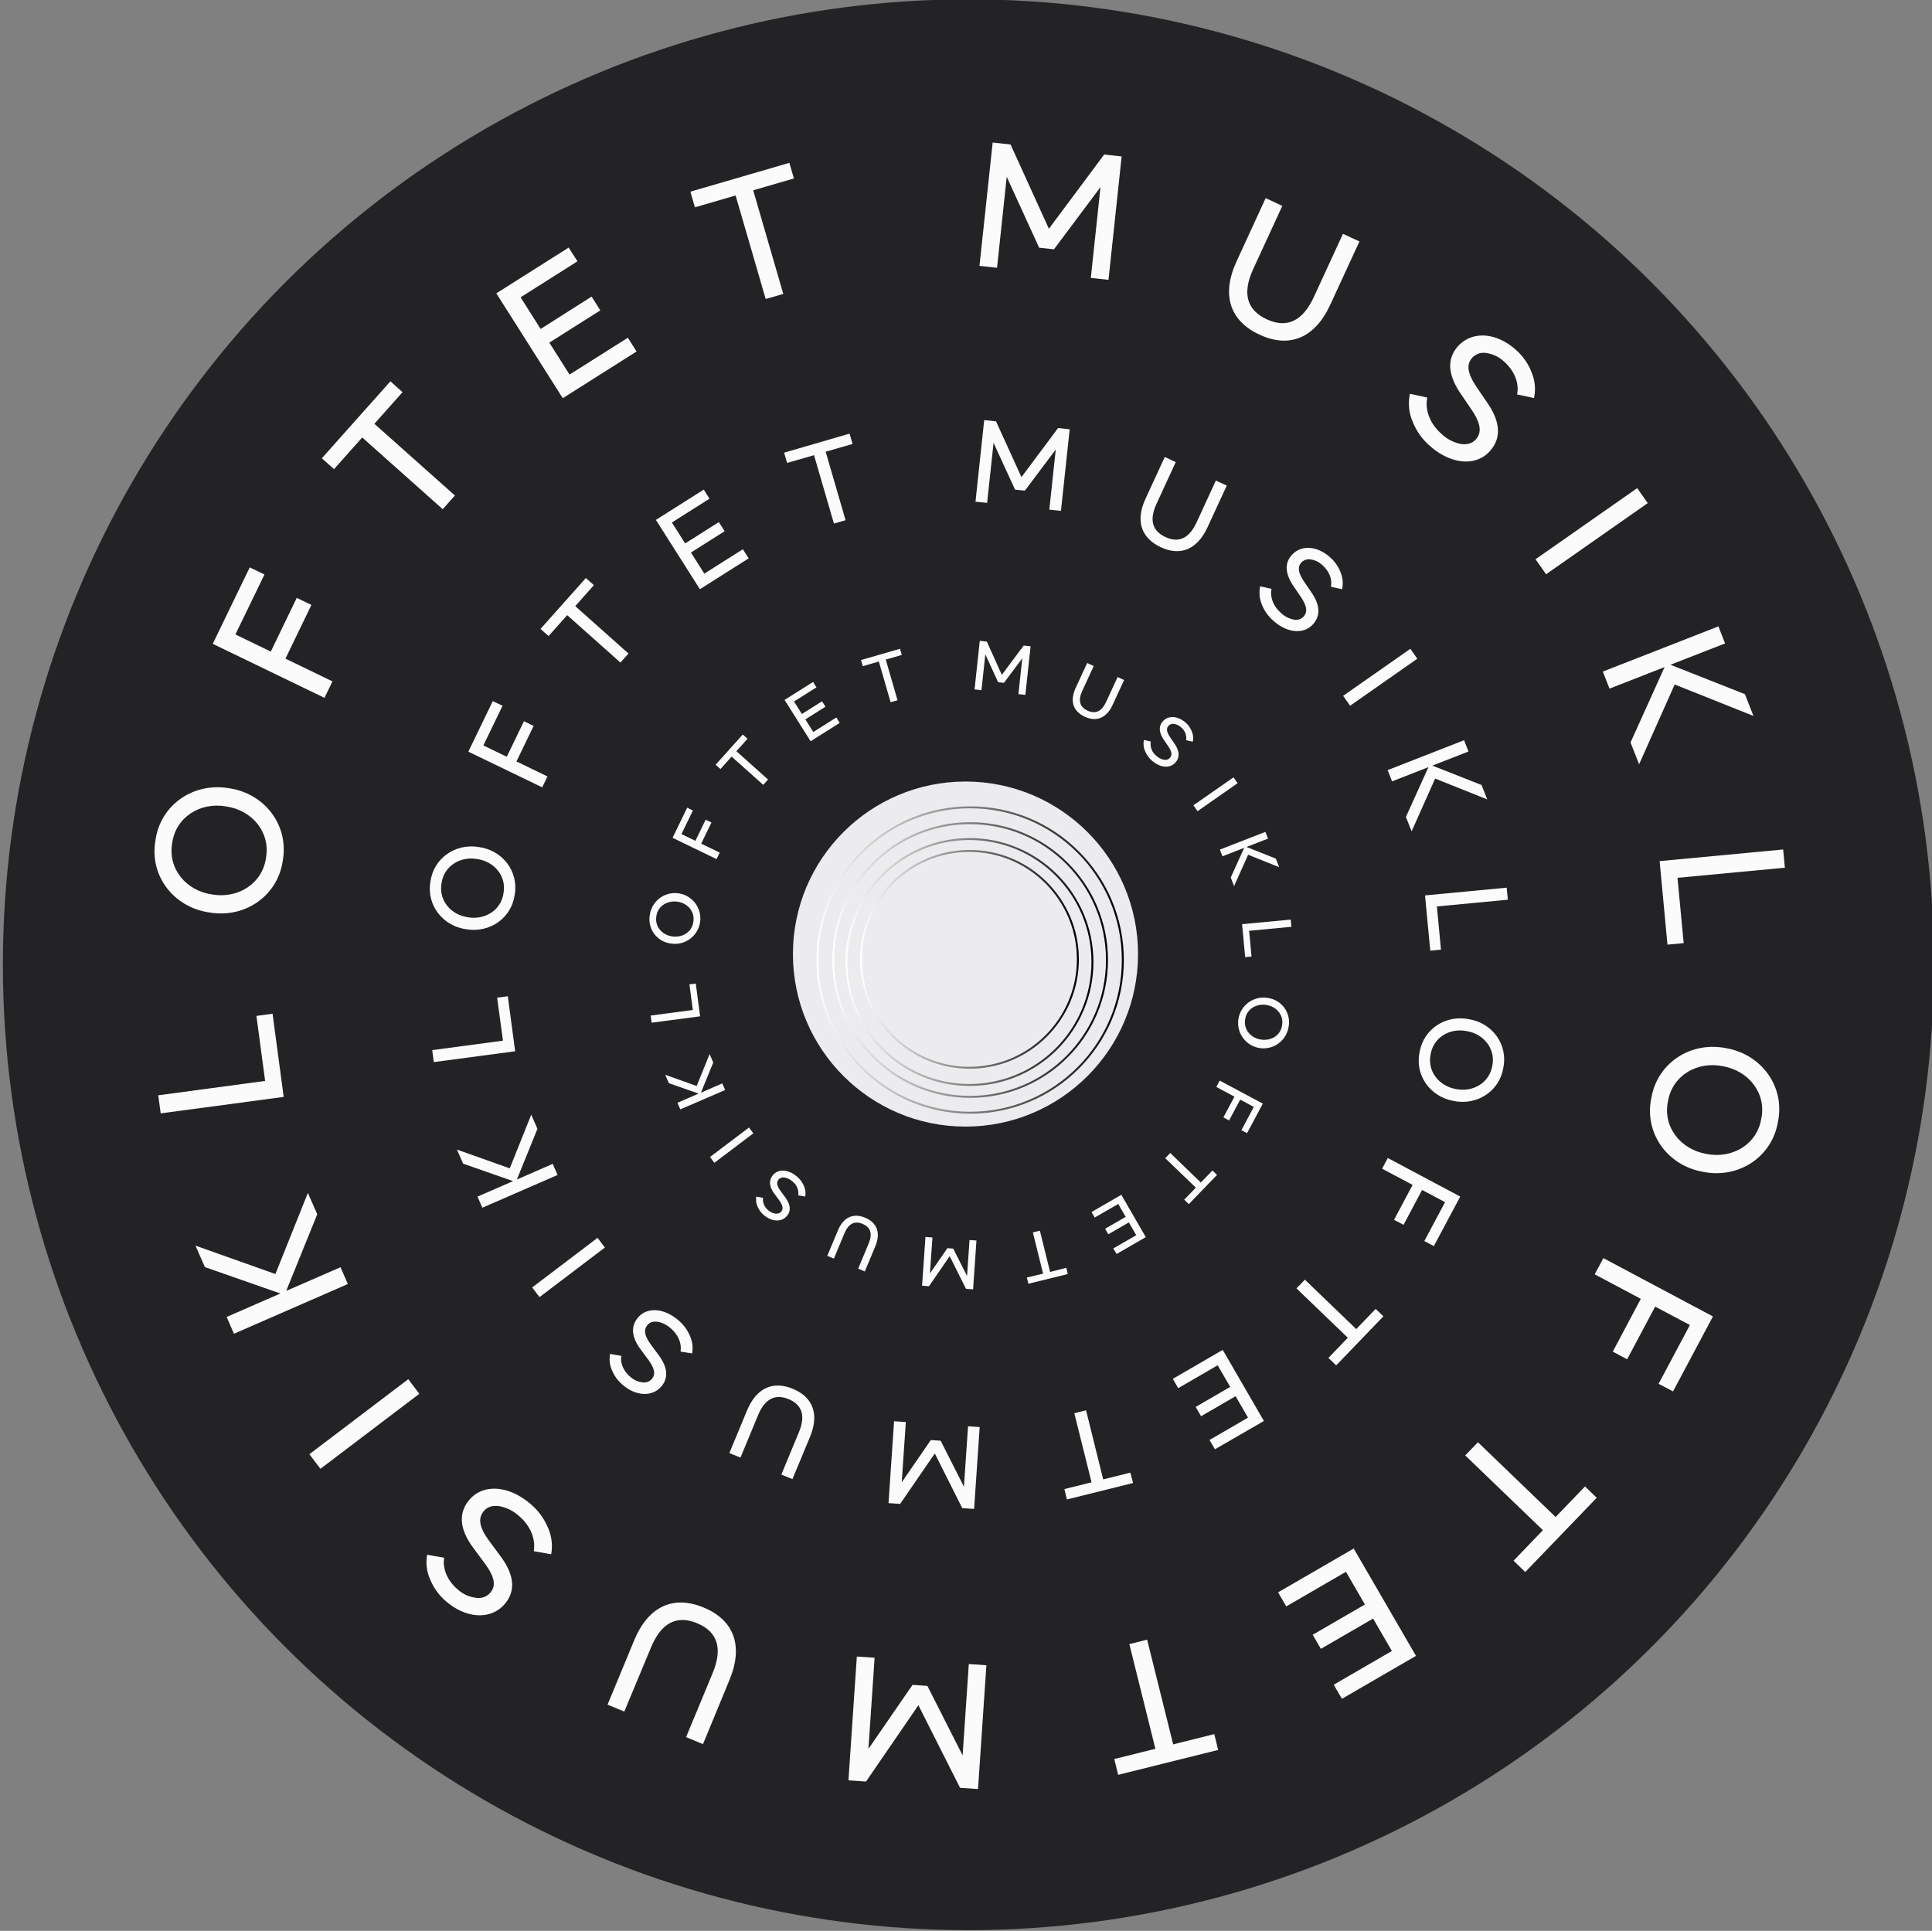 <svg id="Layer_1" data-name="Layer 1" xmlns="http://www.w3.org/2000/svg" xmlns:xlink="http://www.w3.org/1999/xlink" width="996.49" height="996" viewBox="0 0 996.49 996"><rect x="0" y="0" width="996.49" height="996" fill="#808080" stroke="none"/><defs><style>.cls-1{fill:#232326;}.cls-2{fill:#fbfbfb;}.cls-3{fill:#ecebed;}.cls-4,.cls-5,.cls-6,.cls-7{fill:none;stroke-miterlimit:10;}.cls-4{stroke:url(#linear-gradient);}.cls-5{stroke:url(#linear-gradient-2);}.cls-6{stroke:url(#linear-gradient-3);}.cls-7{stroke:url(#linear-gradient-4);}</style><linearGradient id="linear-gradient" x1="421.1" y1="495.22" x2="579.64" y2="495.22" gradientUnits="userSpaceOnUse"><stop offset="0" stop-color="#fff"/><stop offset="1"/></linearGradient><linearGradient id="linear-gradient-2" x1="429.28" y1="495.22" x2="571.45" y2="495.22" xlink:href="#linear-gradient"/><linearGradient id="linear-gradient-3" x1="436.1" y1="496.24" x2="563.95" y2="496.24" xlink:href="#linear-gradient"/><linearGradient id="linear-gradient-4" x1="443.6" y1="494.87" x2="556.45" y2="494.87" xlink:href="#linear-gradient"/></defs><circle class="cls-1" cx="499.48" cy="497.65" r="498"/><path class="cls-2" d="M541,118l28.52-38.29,9,1-6.78,63.65-9.12-1,5-46.86-24,32.09-7.65-.81L519.25,91.19l-5,46.95-9.05-1L512,73.53l9.22,1Z"/><path class="cls-2" d="M652.81,102.21l8.58,4-15,32.56c-5.75,12.47-3.4,21.16,7,25.95s18.53.94,24.28-11.53l15-32.56,8.5,3.91-15,32.56c-8,17.4-21.11,22.63-36.44,15.57s-19.94-20.46-11.93-37.85Z"/><path class="cls-2" d="M736.16,205.06c-1.24,6,1,13.13,7.33,18.76a20.41,20.41,0,0,0,9.79,5.17c3.38.54,6-.18,7.91-2.34,3.42-3.86,2.45-8.69-2.84-16.3l-4.83-7.08q-10.18-14.82-1.6-24.56c7.13-8.05,19.56-7.44,29.77,1.61a29.31,29.31,0,0,1,8.41,12.13,21.58,21.58,0,0,1,1.09,12.88l-8.73-1.89c1.22-5.46-1.15-12-6.59-16.82a16.59,16.59,0,0,0-9.12-4.47,7.89,7.89,0,0,0-7.47,2.5c-3.25,3.66-2.29,8.37,3,16l4.82,7.08c6.72,9.7,7.41,18.14,1.44,24.88-7.25,8.18-20.14,7-30.88-2.47a32.34,32.34,0,0,1-9.28-13.26,23.37,23.37,0,0,1-1.14-13.74Z"/><path class="cls-2" d="M797.45,296.22,792,288.48l52.45-36.69,5.41,7.74Z"/><path class="cls-2" d="M841,383l17.57-38.89-28.42,11.12-3.44-8.8,59.61-23.31,3.44,8.79-28.18,11L900,358.08l4.39,11.23-40.61-16.22-18.36,41.16Z"/><path class="cls-2" d="M865.22,452.81l3.19,33.69-8.36.79L856,444.2l63.72-6,.89,9.4Z"/><path class="cls-2" d="M917,578.88c-3.15,18.18-20.53,29.35-38.77,25.57-18.33-3.27-30.32-20.09-26.49-38.14,3.15-18.18,20.53-29.35,38.77-25.57C908.85,544,920.83,560.83,917,578.88Zm-8.59-1.65c2.81-13.18-6.35-24.82-19.69-27.22-13.28-2.73-26.1,4.68-28.39,18-2.81,13.18,6.35,24.82,19.69,27.22C893.3,597.91,906.12,590.5,908.41,577.23Z"/><path class="cls-2" d="M855.47,713.84l16.15-30.34L853.71,674l-14.46,27.18-7.41-3.95L846.3,670l-23.78-12.65L827,649l56.5,30.07-20.57,38.67Z"/><path class="cls-2" d="M823.57,772.61l-36.87,38.3-6.05-5.82,15.16-15.75-40.07-38.57,6.55-6.8,40.07,38.57,15.16-15.76Z"/><path class="cls-2" d="M687.91,869.06l30-17.42-9.7-16.71-26.93,15.61-4.21-7.26L704,827.67l-9.78-16.87-30.79,17.85-4.21-7.26,39-22.59,32.12,55.37-38.2,22.15Z"/><path class="cls-2" d="M628.31,902.69l-51.59,12.84-2-8.15,21.21-5.28-13.43-54,9.17-2.29,13.43,54,21.21-5.28Z"/><path class="cls-2" d="M473.69,879.63l-27,39.36-9.07-.62,4.32-63.85,9.16.62-3.18,47,22.74-33,7.67.52,18.17,35.85,3.19-47.11,9.07.61-4.32,63.86-9.25-.63Z"/><path class="cls-2" d="M362.59,899.7l-8.72-3.61L367.59,863c5.25-12.68,2.56-21.27-8-25.66s-18.55-.21-23.81,12.48L322,882.9l-8.64-3.58,13.72-33.12c7.33-17.69,20.21-23.42,35.8-17s20.72,19.65,13.39,37.34Z"/><path class="cls-2" d="M275.31,800.16c1-6.06-1.48-13.08-8-18.46a20.4,20.4,0,0,0-10-4.79c-3.4-.41-6,.41-7.82,2.64-3.27,4-2.11,8.78,3.47,16.18l5.09,6.89q10.75,14.42,2.55,24.48c-6.81,8.32-19.26,8.18-29.81-.47a29.31,29.31,0,0,1-8.87-11.79A21.57,21.57,0,0,1,220.32,802l8.79,1.55c-1,5.51,1.62,12,7.23,16.56a16.61,16.61,0,0,0,9.3,4.11,7.91,7.91,0,0,0,7.36-2.78c3.11-3.79,2-8.46-3.62-15.86l-5.09-6.89c-7.09-9.42-8.11-17.83-2.4-24.8,6.93-8.45,19.86-7.81,30.95,1.28a32.31,32.31,0,0,1,9.79,12.89,23.37,23.37,0,0,1,1.66,13.69Z"/><path class="cls-2" d="M210.57,711.45l5.71,7.53-51,38.69-5.7-7.53Z"/><path class="cls-2" d="M163.63,626.37l-16,39.53,28-12.21,3.78,8.66L120.68,688l-3.78-8.66,27.72-12.1-38.95-13.62-4.83-11.06,41.21,14.64,16.75-41.85Z"/><path class="cls-2" d="M136.75,557.59l-4.49-33.54,8.32-1.12,5.74,42.9-63.44,8.49L81.63,565Z"/><path class="cls-2" d="M80.16,433.63c2.44-18.29,19.37-30.12,37.74-27.06,18.45,2.55,31.08,18.9,28,37.08-2.44,18.3-19.37,30.13-37.74,27.06C89.66,468.17,77,451.82,80.16,433.63ZM88.8,435c-2.29,13.27,7.31,24.56,20.74,26.43,13.37,2.21,25.9-5.69,27.67-19.05,2.29-13.27-7.31-24.55-20.74-26.42C103.1,413.69,90.57,421.6,88.8,435Z"/><path class="cls-2" d="M136.41,296.34l-15,30.94,18.26,8.83,13.4-27.71,7.55,3.65-13.39,27.71,24.24,11.72-4.11,8.5-57.62-27.86,19.07-39.43Z"/><path class="cls-2" d="M166,236.4l35.37-39.7,6.26,5.59L193.1,218.61l41.53,37-6.28,7.06-41.53-37L172.28,242Z"/><path class="cls-2" d="M297.84,134.8l-29.33,18.57,10.33,16.32L305.14,153l4.49,7.1-26.3,16.65,10.43,16.47,30.07-19,4.49,7.09-38.05,24.09L256,151.32l37.31-23.61Z"/><path class="cls-2" d="M356.09,98.87,407.14,84l2.34,8.06-21,6.1L404,151.61l-9.07,2.63-15.52-53.4-21,6.1Z"/><path class="cls-2" d="M526.85,246.12l18.87-25.31,6,.64-4.5,42.08-6-.64,3.32-31L528.6,253.11l-5.06-.54-11.08-24.15-3.32,31-6-.64,4.5-42.08,6.09.65Z"/><path class="cls-2" d="M600.77,235.74l5.67,2.62-9.93,21.52q-5.7,12.38,4.63,17.17t16.06-7.63l9.92-21.52,5.62,2.59L622.81,272c-5.3,11.49-14,15-24.09,10.28s-13.19-13.53-7.88-25Z"/><path class="cls-2" d="M655.84,303.75c-.83,4,.64,8.69,4.84,12.41a13.47,13.47,0,0,0,6.47,3.42,5.34,5.34,0,0,0,5.23-1.54c2.26-2.55,1.62-5.75-1.87-10.78l-3.19-4.68c-4.49-6.54-4.86-12-1.06-16.24,4.72-5.32,12.93-4.92,19.68,1.07a19.24,19.24,0,0,1,5.56,8,14.27,14.27,0,0,1,.72,8.52l-5.77-1.25c.81-3.62-.76-7.94-4.35-11.13a11,11,0,0,0-6-2.95,5.23,5.23,0,0,0-4.94,1.64c-2.14,2.43-1.51,5.54,2,10.57l3.19,4.69c4.44,6.41,4.9,12,.94,16.45-4.79,5.4-13.31,4.65-20.41-1.65a21.27,21.27,0,0,1-6.14-8.76,15.59,15.59,0,0,1-.75-9.09Z"/><path class="cls-2" d="M696.35,364.05l-3.58-5.12,34.69-24.25L731,339.8Z"/><path class="cls-2" d="M725.14,421.42l11.62-25.7L718,403.06l-2.28-5.81,39.42-15.41,2.27,5.82-18.63,7.28,25.39,10,2.9,7.43-26.85-10.74-12.14,27.22Z"/><path class="cls-2" d="M741.12,467.58l2.11,22.28-5.53.52L735,461.89l42.13-4,.59,6.22Z"/><path class="cls-2" d="M775.36,551c-2.09,12-13.58,19.41-25.64,16.91-12.12-2.16-20.05-13.29-17.51-25.22,2.08-12,13.57-19.41,25.63-16.91C770,527.89,777.89,539,775.36,551Zm-5.68-1.09c1.85-8.71-4.2-16.42-13-18-8.78-1.81-17.26,3.09-18.78,11.87-1.85,8.71,4.2,16.41,13,18C759.68,563.54,768.16,558.63,769.68,549.86Z"/><path class="cls-2" d="M734.65,640.19l10.68-20.06-11.84-6.3-9.57,18-4.9-2.6,9.57-18-15.72-8.37,2.93-5.51,37.36,19.89L739.55,642.8Z"/><path class="cls-2" d="M713.55,679l-24.38,25.33-4-3.85,10-10.42L668.7,664.6l4.33-4.5,26.5,25.5,10-10.41Z"/><path class="cls-2" d="M623.85,742.79l19.86-11.51-6.41-11.06-17.81,10.33-2.78-4.8,17.81-10.33-6.47-11.15-20.36,11.81-2.79-4.81,25.76-14.94L651.9,733,626.64,747.6Z"/><path class="cls-2" d="M584.41,765l-34.12,8.48L549,768.13l14-3.49L554.11,729l6.06-1.51L569,763.13l14-3.48Z"/><path class="cls-2" d="M482.16,749.77l-17.88,26-6-.4,2.87-42.24,6.06.42-2.11,31.09,15-21.81,5.08.35,12,23.71,2.12-31.16,6,.41-2.87,42.23-6.12-.42Z"/><path class="cls-2" d="M408.73,763,403,760.65l9.08-21.9c3.47-8.39,1.7-14.07-5.3-17S394.47,721.64,391,730l-9.08,21.91-5.72-2.37,9.08-21.91c4.85-11.69,13.37-15.49,23.68-11.21s13.7,13,8.86,24.7Z"/><path class="cls-2" d="M351,697.2c.67-4-1-8.66-5.32-12.21a13.43,13.43,0,0,0-6.59-3.17c-2.25-.27-4,.26-5.17,1.74-2.17,2.64-1.4,5.81,2.29,10.7l3.36,4.56c4.74,6.35,5.32,11.76,1.69,16.18-4.51,5.5-12.74,5.41-19.71-.31a19.31,19.31,0,0,1-5.87-7.8,14.19,14.19,0,0,1-1-8.48l5.81,1c-.67,3.64,1.07,7.9,4.78,10.94a11,11,0,0,0,6.14,2.73,5.23,5.23,0,0,0,4.87-1.84c2.06-2.51,1.3-5.59-2.39-10.49l-3.37-4.56c-4.68-6.23-5.35-11.79-1.57-16.4,4.58-5.58,13.13-5.16,20.46.86a21.34,21.34,0,0,1,6.47,8.52,15.43,15.43,0,0,1,1.1,9Z"/><path class="cls-2" d="M308.21,638.53l3.78,5-33.72,25.58-3.78-5Z"/><path class="cls-2" d="M277.2,582.3l-10.61,26.15,18.49-8.08,2.5,5.73L248.79,623l-2.5-5.73,18.34-8-25.76-9L235.68,593l27.25,9.68L274,575Z"/><path class="cls-2" d="M259.42,536.82l-3-22.18,5.5-.73,3.79,28.37-41.95,5.6-.83-6.19Z"/><path class="cls-2" d="M222,454.83c1.62-12.1,12.81-19.92,25-17.89,12.2,1.68,20.56,12.49,18.49,24.52-1.62,12.1-12.81,19.92-25,17.89C228.29,477.66,219.93,466.85,222,454.83Zm5.72.87c-1.52,8.78,4.83,16.24,13.71,17.48,8.84,1.46,17.13-3.76,18.3-12.59,1.52-8.78-4.83-16.24-13.71-17.48C237.18,441.64,228.89,446.87,227.72,455.7Z"/><path class="cls-2" d="M259.2,364.07l-9.89,20.46,12.08,5.84,8.85-18.32,5,2.41-8.86,18.32,16,7.75-2.71,5.62-38.1-18.41,12.6-26.08Z"/><path class="cls-2" d="M278.79,324.42l23.39-26.25,4.14,3.69-9.62,10.8,27.46,24.46L320,341.78l-27.45-24.46-9.62,10.79Z"/><path class="cls-2" d="M365.94,257.25l-19.4,12.28,6.84,10.79,17.39-11,3,4.69-17.39,11,6.89,10.9,19.89-12.59,3,4.69-25.16,15.93L338.3,268.18,363,252.56Z"/><path class="cls-2" d="M404.43,233.5l33.76-9.81,1.55,5.33-13.88,4,10.27,35.32-6,1.74L419.86,234.8l-13.88,4Z"/><path class="cls-2" d="M516.73,348.11,528,333l3.56.39-2.69,25.06-3.6-.39,2-18.45-9.46,12.63-3-.32-6.59-14.39-2,18.49-3.56-.39,2.69-25.06,3.63.39Z"/><path class="cls-2" d="M560.75,342l3.38,1.56-5.92,12.81c-2.27,4.91-1.34,8.34,2.75,10.23s7.3.37,9.57-4.54l5.92-12.82,3.34,1.55-5.91,12.82c-3.17,6.84-8.33,8.9-14.36,6.11s-7.85-8.06-4.69-14.9Z"/><path class="cls-2" d="M593.55,382.5a7.86,7.86,0,0,0,2.88,7.39,8,8,0,0,0,3.85,2,3.18,3.18,0,0,0,3.11-.92c1.35-1.52,1-3.42-1.11-6.42l-1.9-2.79q-4-5.83-.62-9.67c2.81-3.16,7.7-2.92,11.72.65a11.59,11.59,0,0,1,3.31,4.78,8.56,8.56,0,0,1,.42,5.07l-3.43-.75a7.11,7.11,0,0,0-2.59-6.62,6.58,6.58,0,0,0-3.59-1.77,3.12,3.12,0,0,0-2.94,1c-1.28,1.45-.91,3.3,1.17,6.3l1.9,2.79c2.64,3.81,2.91,7.14.56,9.79-2.86,3.22-7.93,2.76-12.16-1a12.88,12.88,0,0,1-3.65-5.23,9.19,9.19,0,0,1-.44-5.41Z"/><path class="cls-2" d="M617.66,418.45l-2.12-3.05L636.21,401l2.13,3Z"/><path class="cls-2" d="M634.79,452.67l6.94-15.31-11.2,4.36-1.35-3.46,23.49-9.15,1.35,3.47-11.1,4.32,15.11,6,1.73,4.42-16-6.41-7.25,16.2Z"/><path class="cls-2" d="M644.28,480.14l1.24,13.27-3.29.31-1.59-17,25.1-2.35.34,3.71Z"/><path class="cls-2" d="M664.6,529.84a13.09,13.09,0,1,1-10.41-15A12.59,12.59,0,0,1,664.6,529.84Zm-3.38-.65c1.11-5.19-2.49-9.78-7.74-10.73s-10.28,1.83-11.19,7c-1.11,5.19,2.49,9.78,7.74,10.73S660.31,534.41,661.22,529.19Z"/><path class="cls-2" d="M640.3,583,646.68,571l-7-3.77L633.92,578,631,576.39l5.71-10.69-9.35-5,1.75-3.28,22.24,11.87-8.13,15.22Z"/><path class="cls-2" d="M627.71,606.08l-14.54,15.06-2.37-2.29,6-6.2L601,597.44l2.59-2.67L619.36,610l6-6.2Z"/><path class="cls-2" d="M574.22,644l11.83-6.84-3.81-6.59-10.61,6.13L570,633.84l10.61-6.13-3.84-6.65-12.14,7L563,625.21l15.36-8.88,12.61,21.83-15.06,8.7Z"/><path class="cls-2" d="M550.74,657.21l-20.33,5-.79-3.21L538,657l-5.26-21.26,3.61-.9,5.26,21.27L550,654Z"/><path class="cls-2" d="M489.83,648l-10.67,15.48-3.57-.25,1.74-25.14,3.61.25-1.29,18.52,9-13,3,.21,7.13,14.13,1.29-18.55,3.57.25L501.9,665.1l-3.64-.25Z"/><path class="cls-2" d="M446.06,655.87l-3.43-1.43,5.42-13q3.12-7.49-3.14-10.11c-4.16-1.73-7.3-.09-9.38,4.9l-5.42,13-3.41-1.42,5.43-13c2.89-7,8-9.21,14.11-6.66s8.14,7.76,5.24,14.72Z"/><path class="cls-2" d="M411.74,616.61a7.86,7.86,0,0,0-3.15-7.28,8,8,0,0,0-3.93-1.89,3.19,3.19,0,0,0-3.08,1c-1.29,1.56-.84,3.45,1.36,6.37l2,2.72c2.81,3.79,3.15,7,1,9.64-2.69,3.27-7.59,3.21-11.74-.2a11.58,11.58,0,0,1-3.48-4.65,8.5,8.5,0,0,1-.62-5.06l3.46.62a7.09,7.09,0,0,0,2.84,6.52,6.53,6.53,0,0,0,3.66,1.63,3.1,3.1,0,0,0,2.9-1.09c1.23-1.49.78-3.33-1.41-6.25l-2-2.71c-2.78-3.72-3.17-7-.92-9.77,2.73-3.33,7.82-3.07,12.19.52a12.67,12.67,0,0,1,3.84,5.08,9.22,9.22,0,0,1,.65,5.4Z"/><path class="cls-2" d="M386.31,581.63l2.24,3-20.1,15.2-2.25-3Z"/><path class="cls-2" d="M367.88,548.09l-6.35,15.56,11-4.79,1.48,3.41-23.12,10-1.48-3.41,10.92-4.74L345,558.76l-1.89-4.35,16.22,5.79L366,543.73Z"/><path class="cls-2" d="M357.34,521l-1.74-13.21,3.27-.43,2.23,16.9-25,3.29-.48-3.68Z"/><path class="cls-2" d="M335.15,472.09a13.09,13.09,0,1,1,11,14.63A12.59,12.59,0,0,1,335.15,472.09Zm3.4.53c-.91,5.22,2.86,9.67,8.14,10.42s10.21-2.22,10.91-7.47c.92-5.23-2.85-9.68-8.14-10.43S339.26,467.36,338.55,472.62Z"/><path class="cls-2" d="M357.39,418.08l-5.91,12.17,7.19,3.49,5.29-10.9,3,1.44-5.3,10.91,9.54,4.63-1.62,3.35-22.68-11,7.54-15.52Z"/><path class="cls-2" d="M369.1,394.49l14-15.6,2.46,2.2-5.74,6.42,16.33,14.6-2.48,2.77-16.32-14.6-5.74,6.42Z"/><path class="cls-2" d="M421.11,354.57l-11.57,7.29,4.06,6.44L424,361.76l1.76,2.8-10.37,6.54,4.1,6.49,11.85-7.47,1.76,2.8-15,9.45-13.43-21.32,14.71-9.27Z"/><path class="cls-2" d="M444.1,340.47l20.12-5.8.91,3.18-8.27,2.38,6.07,21-3.58,1-6.06-21L445,343.65Z"/><circle class="cls-3" cx="497.98" cy="492.15" r="89"/><circle class="cls-4" cx="500.37" cy="495.22" r="78.77"/><circle class="cls-5" cx="500.37" cy="495.22" r="70.59"/><circle class="cls-6" cx="500.03" cy="496.24" r="63.43"/><circle class="cls-7" cx="500.03" cy="494.87" r="55.92"/></svg>